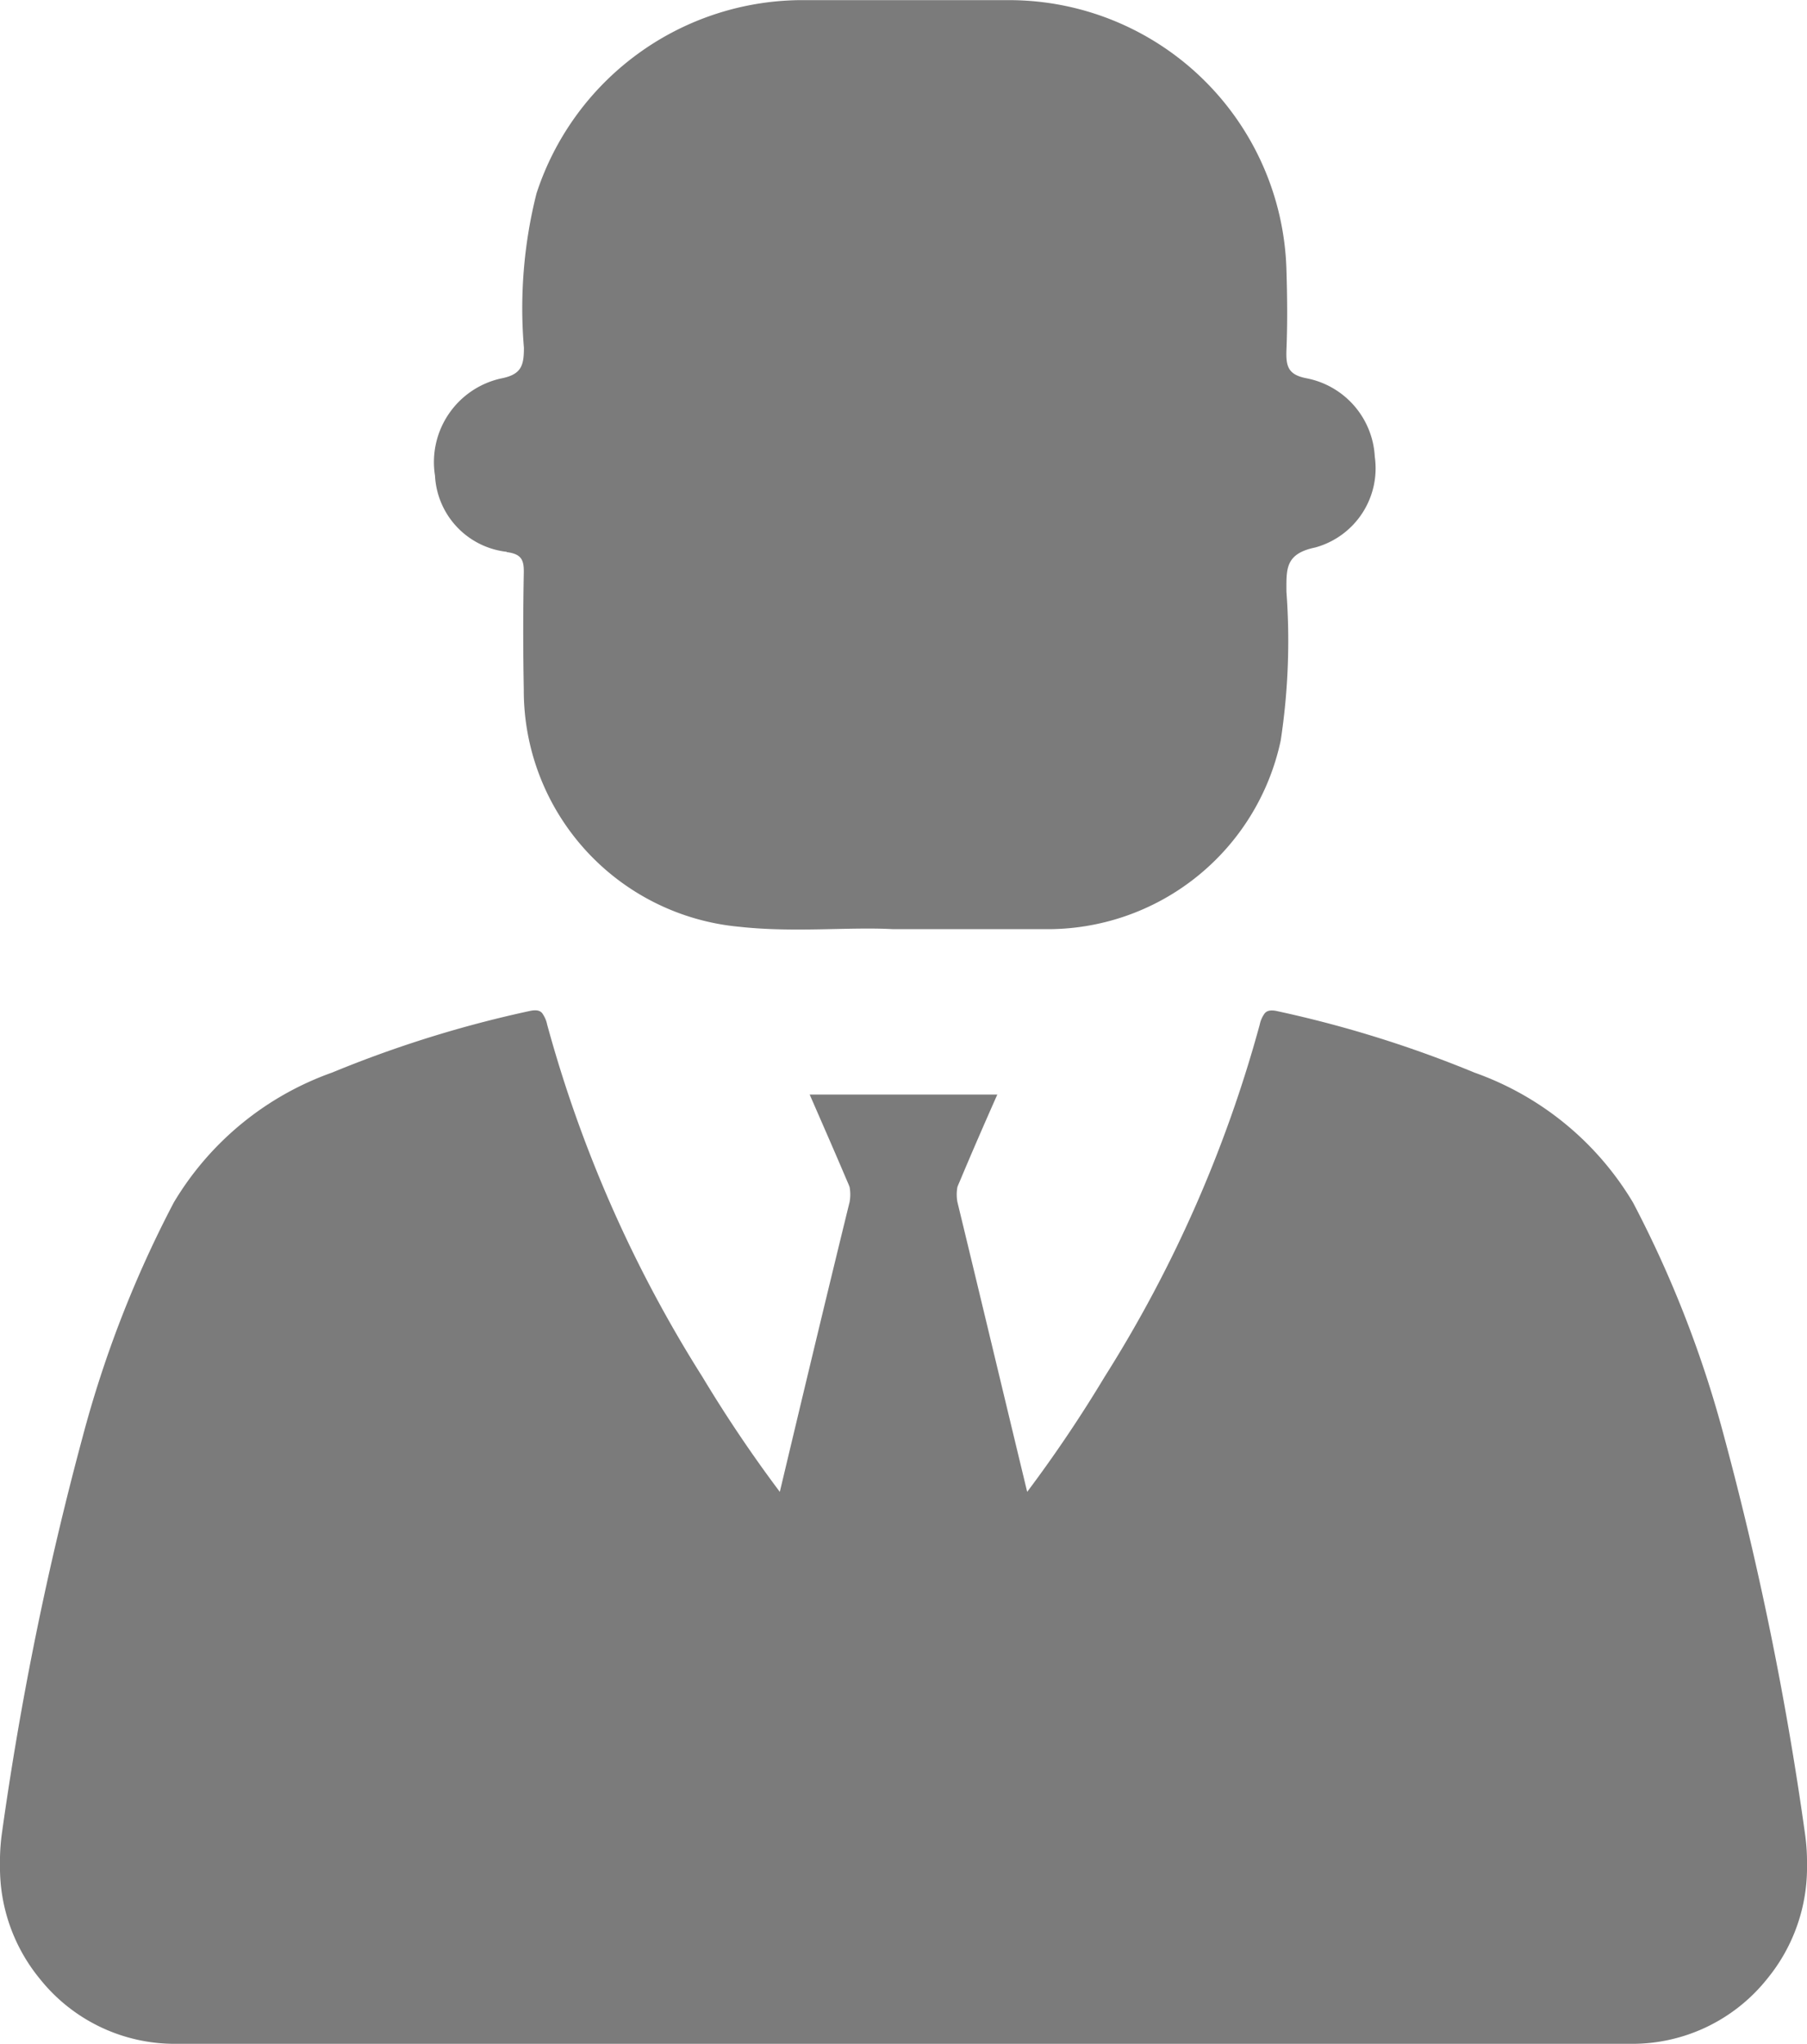 <svg id="user" xmlns="http://www.w3.org/2000/svg" xmlns:xlink="http://www.w3.org/1999/xlink" width="12.944" height="14.643" viewBox="0 0 12.944 14.643">
  <defs>
    <clipPath id="clip-path">
      <rect id="Rectangle_10063" data-name="Rectangle 10063" width="12.944" height="14.643" fill="#7b7b7b"/>
    </clipPath>
  </defs>
  <g id="Group_19549" data-name="Group 19549" clip-path="url(#clip-path)">
    <path id="Path_13648" data-name="Path 13648" d="M12.944,188.42a1.454,1.454,0,0,0-.016-.234,23.305,23.305,0,0,0-.577-2.83,8.041,8.041,0,0,0-.653-1.679,2.163,2.163,0,0,0-1.135-.931,8.288,8.288,0,0,0-1.411-.44c-.06-.014-.085,0-.1.026a.2.2,0,0,0-.028.069,9.3,9.3,0,0,1-1.112,2.525,9.716,9.716,0,0,1-.554.823c-.17-.705-.334-1.392-.5-2.077a.3.3,0,0,1,0-.106c.007-.02.016-.038.024-.058.084-.2.171-.4.262-.605H5.8c.091.209.178.407.262.605.008.019.017.038.024.058a.3.3,0,0,1,0,.106c-.168.685-.332,1.371-.5,2.077a9.706,9.706,0,0,1-.554-.823A9.3,9.3,0,0,1,3.919,182.4a.2.2,0,0,0-.028-.069c-.014-.026-.039-.04-.1-.026a8.287,8.287,0,0,0-1.411.44,2.163,2.163,0,0,0-1.135.931,8.046,8.046,0,0,0-.653,1.679,23.313,23.313,0,0,0-.577,2.83A1.459,1.459,0,0,0,0,188.42a1.256,1.256,0,0,0,.285.817,1.235,1.235,0,0,0,.978.466l5.209,0,5.209,0a1.235,1.235,0,0,0,.978-.466,1.256,1.256,0,0,0,.285-.817" transform="translate(0 -175.062)" fill="#7b7b7b"/>
    <path id="Path_13649" data-name="Path 13649" d="M78.994,3.954c.107.014.124.057.122.151q-.008.417,0,.833a1.7,1.7,0,0,0,1.544,1.7c.39.043.783,0,1.1.017.41,0,.748,0,1.085,0a1.707,1.707,0,0,0,1.693-1.351,4.752,4.752,0,0,0,.041-1.067c0-.159-.011-.271.206-.316a.588.588,0,0,0,.427-.65.605.605,0,0,0-.488-.562c-.131-.025-.149-.083-.145-.2.008-.193.006-.387,0-.58A1.988,1.988,0,0,0,82.605,0c-.506,0-1.012,0-1.518,0a2.006,2.006,0,0,0-1.88,1.385,3.363,3.363,0,0,0-.09,1.105c0,.132-.02.193-.168.221a.614.614,0,0,0-.469.695.579.579,0,0,0,.514.546" transform="translate(-75.364 0.001)" fill="#7b7b7b"/>
  </g>
</svg>
